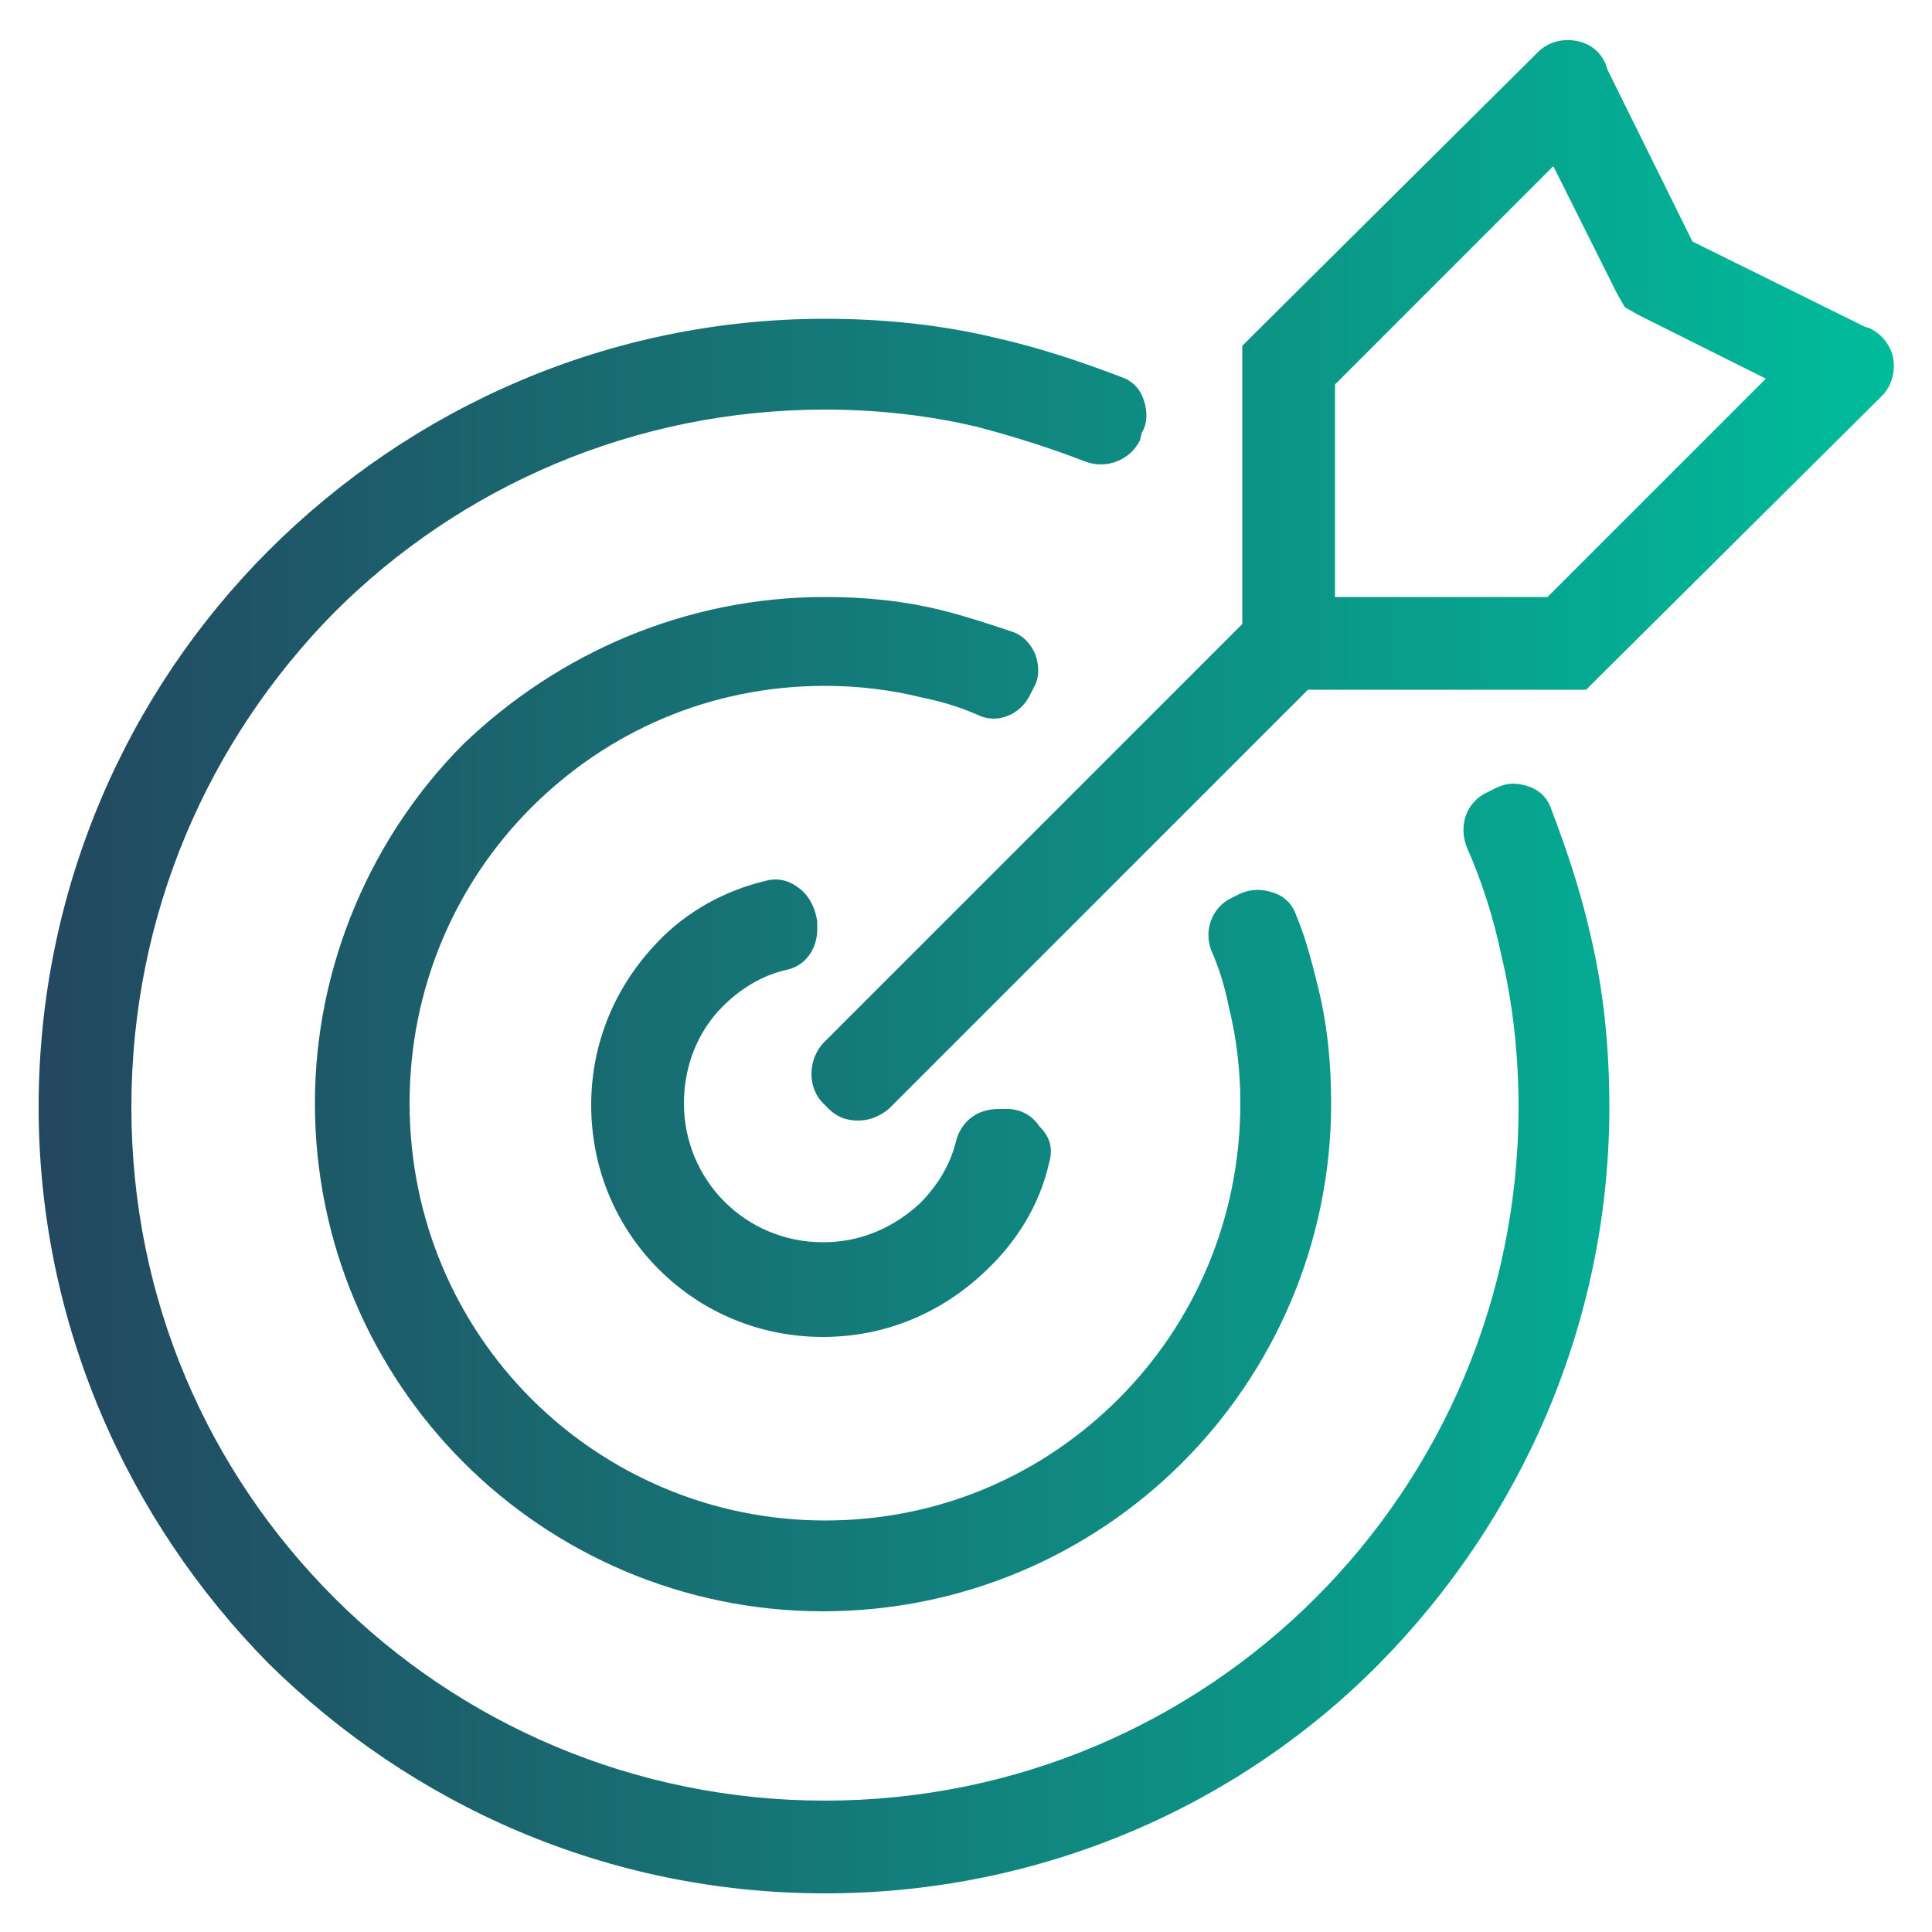 <?xml version="1.0" encoding="utf-8"?>
<!-- Generator: Adobe Illustrator 21.1.0, SVG Export Plug-In . SVG Version: 6.00 Build 0)  -->
<svg version="1.1" id="Capa_1" xmlns="http://www.w3.org/2000/svg" xmlns:xlink="http://www.w3.org/1999/xlink" x="0px" y="0px"
	 viewBox="0 0 100 100" style="enable-background:new 0 0 100 100;" xml:space="preserve">
<style type="text/css">
	.st0{fill:url(#SVGID_1_);}
</style>
<linearGradient id="SVGID_1_" gradientUnits="userSpaceOnUse" x1="2" y1="50" x2="98" y2="50">
	<stop  offset="0" style="stop-color:#23475F"/>
	<stop  offset="1" style="stop-color:#00BC9B"/>
</linearGradient>
<path class="st0" d="M42.7,16.5c3,0,6,0.3,8.9,1c2.2,0.5,4.3,1.2,6.4,2c0.6,0.2,1,0.6,1.2,1.2c0.2,0.6,0.2,1.2-0.1,1.7L59,22.8
	c-0.5,1-1.7,1.5-2.8,1.1c-1.8-0.7-3.7-1.3-5.6-1.8c-2.5-0.6-5.2-0.9-7.9-0.9c-9.9,0-18.9,4-25.4,10.5C10.8,38.3,6.8,47.3,6.8,57.3
	s4,18.9,10.5,25.4c6.5,6.5,15.5,10.5,25.4,10.5c9.9,0,18.9-4,25.4-10.5c6.5-6.5,10.5-15.5,10.5-25.4c0-2.7-0.3-5.4-0.9-7.9
	c-0.4-1.9-1-3.8-1.8-5.6c-0.4-1.1,0-2.3,1.1-2.8l0.4-0.2c0.6-0.3,1.1-0.3,1.7-0.1c0.6,0.2,1,0.6,1.2,1.2c0.8,2.1,1.5,4.2,2,6.4
	c0.7,2.9,1,5.9,1,9c0,11.2-4.6,21.4-11.9,28.8C64.2,93.4,54,98,42.7,98s-21.4-4.6-28.8-11.9C6.6,78.7,2,68.5,2,57.3
	C2,46,6.6,35.8,13.9,28.5C21.3,21.1,31.5,16.5,42.7,16.5L42.7,16.5z M64.3,32.3V18.9v-1l0.7-0.7L79.4,2.9l0.2-0.2
	c0.5-0.5,1.2-0.7,1.9-0.6c0.7,0.1,1.3,0.5,1.6,1.2l0.1,0.3l4.4,8.9l8.9,4.4l0.3,0.1c0.6,0.3,1.1,0.9,1.2,1.6
	c0.1,0.7-0.1,1.4-0.6,1.9l-0.2,0.2L82.8,35l-0.7,0.7l-1,0l-13.4,0L46,57.4C45.5,57.8,45,58,44.4,58c-0.6,0-1.1-0.2-1.5-0.6l-0.3-0.3
	c-0.8-0.8-0.8-2.2,0-3.1L64.3,32.3L64.3,32.3z M69.1,19.9v11l11,0l11.3-11.3l-6.6-3.3l-0.7-0.4l-0.4-0.7l-3.3-6.6L69.1,19.9
	L69.1,19.9z M54.3,60.2c-0.5,2.2-1.7,4.1-3.3,5.6c-2.2,2.1-5.1,3.4-8.4,3.4c-3.3,0-6.3-1.3-8.5-3.5c-2.2-2.2-3.5-5.2-3.5-8.5
	c0-3.3,1.3-6.2,3.4-8.4c1.5-1.6,3.5-2.7,5.6-3.2c0.7-0.2,1.3,0,1.8,0.4c0.5,0.4,0.8,1,0.9,1.7l0,0.4c0,1-0.6,1.9-1.6,2.1
	c-1.3,0.3-2.4,1-3.3,1.9c-1.3,1.3-2,3.1-2,5c0,2,0.8,3.8,2.1,5.1c1.3,1.3,3.1,2.1,5.1,2.1c2,0,3.7-0.8,5-2c0.9-0.9,1.6-2,1.9-3.3
	c0.3-1,1.1-1.6,2.2-1.6l0.4,0c0.7,0,1.3,0.3,1.7,0.9C54.4,58.9,54.5,59.5,54.3,60.2L54.3,60.2z M42.7,30.9c2.1,0,4.1,0.2,6.1,0.7
	c1.2,0.3,2.4,0.7,3.6,1.1c0.6,0.2,1,0.7,1.2,1.2c0.2,0.6,0.2,1.2-0.1,1.7l-0.2,0.4c-0.5,1-1.7,1.5-2.7,1c-0.9-0.4-1.9-0.7-2.9-0.9
	c-1.6-0.4-3.3-0.6-5-0.6c-6,0-11.3,2.4-15.2,6.3c-3.9,3.9-6.3,9.3-6.3,15.3s2.4,11.4,6.3,15.3c3.9,3.9,9.3,6.3,15.2,6.3
	c6,0,11.3-2.4,15.2-6.3c3.9-3.9,6.3-9.3,6.3-15.3c0-1.7-0.2-3.4-0.6-5c-0.2-1-0.5-2-0.9-2.9c-0.4-1,0-2.2,1-2.7l0.4-0.2
	c0.6-0.3,1.2-0.3,1.8-0.1c0.6,0.2,1,0.6,1.2,1.2c0.5,1.2,0.8,2.4,1.1,3.6c0.5,2,0.7,4,0.7,6.1c0,7.3-3,13.9-7.7,18.6
	c-4.8,4.8-11.4,7.7-18.6,7.7c-7.3,0-13.9-3-18.6-7.7c-4.8-4.8-7.7-11.4-7.7-18.6s3-13.9,7.7-18.6C28.9,33.8,35.5,30.9,42.7,30.9
	L42.7,30.9z"/>
</svg>
